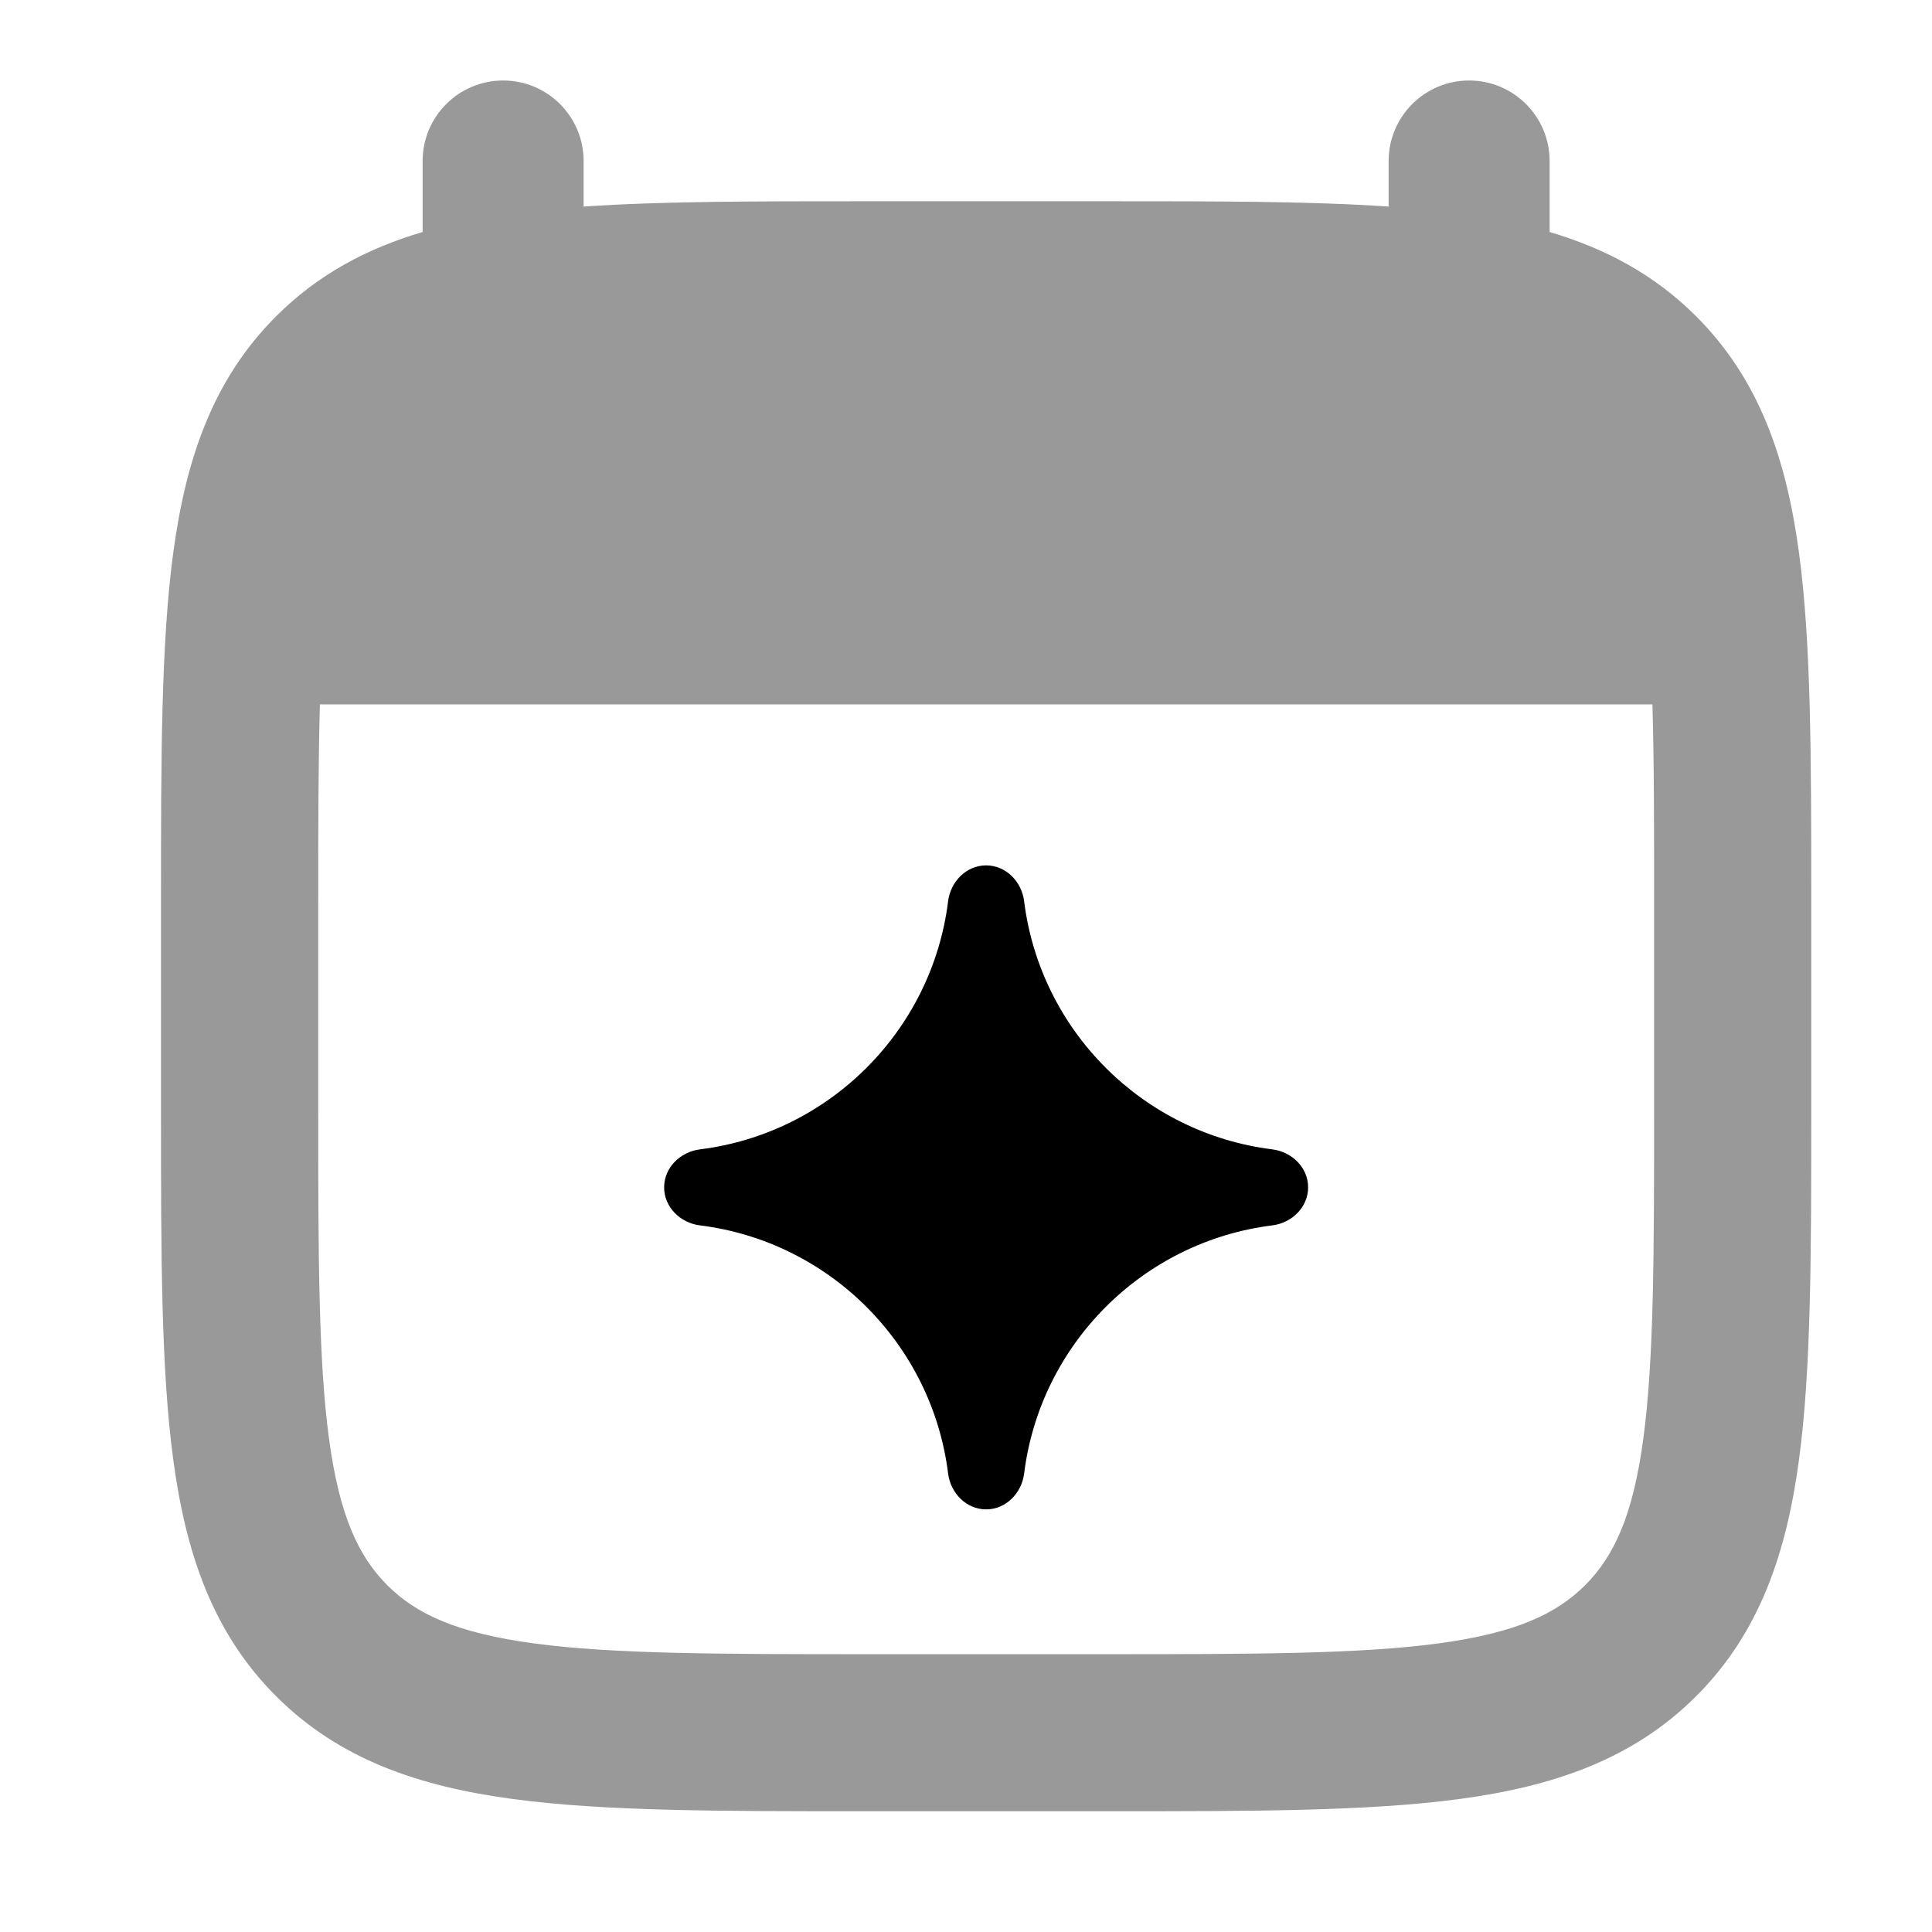 <svg width="24" height="24" viewBox="0 0 24 24" xmlns="http://www.w3.org/2000/svg">
<path opacity="0.4" fill-rule="evenodd" clip-rule="evenodd" d="M7.25 2C7.25 1.448 6.802 1 6.25 1C5.698 1 5.25 1.448 5.25 2V2.882C4.557 3.087 3.949 3.41 3.43 3.929C2.646 4.712 2.309 5.698 2.152 6.868C2 7.996 2 9.43 2 11.209V11.209V13.791V13.791C2 15.57 2 17.004 2.152 18.131C2.309 19.302 2.646 20.288 3.43 21.071C4.213 21.854 5.199 22.191 6.371 22.348C7.5 22.5 8.934 22.5 10.714 22.5H13.786C15.566 22.5 17 22.5 18.129 22.348C19.3 22.191 20.287 21.854 21.07 21.071C21.854 20.288 22.191 19.302 22.348 18.131C22.5 17.004 22.5 15.57 22.5 13.791V11.209C22.5 9.43 22.5 7.996 22.348 6.868C22.191 5.698 21.854 4.712 21.07 3.929C20.551 3.41 19.942 3.087 19.25 2.882V2C19.25 1.448 18.802 1 18.25 1C17.698 1 17.25 1.448 17.25 2V2.566C16.282 2.5 15.133 2.5 13.786 2.5H10.714C9.368 2.5 8.218 2.5 7.25 2.566V2ZM3.953 11.28C3.953 10.29 3.954 9.459 3.974 8.75H20.527C20.548 9.459 20.548 10.29 20.548 11.28V13.72C20.548 15.587 20.546 16.889 20.414 17.872C20.286 18.826 20.051 19.331 19.691 19.692C19.33 20.052 18.825 20.286 17.869 20.415C16.886 20.547 15.583 20.549 13.715 20.549H10.787C8.918 20.549 7.615 20.547 6.632 20.415C5.677 20.286 5.171 20.052 4.811 19.692C4.451 19.331 4.216 18.826 4.087 17.872C3.955 16.889 3.953 15.587 3.953 13.72V11.28Z" fill="currentColor"/>
<path d="M8.694 14.278C10.303 14.078 11.578 12.803 11.778 11.194C11.809 10.95 12.005 10.75 12.25 10.75C12.495 10.75 12.691 10.95 12.722 11.194C12.922 12.803 14.197 14.078 15.806 14.278C16.05 14.309 16.25 14.505 16.25 14.75C16.25 14.995 16.05 15.191 15.806 15.222C14.197 15.422 12.922 16.697 12.722 18.306C12.691 18.55 12.495 18.75 12.25 18.75C12.005 18.75 11.809 18.55 11.778 18.306C11.578 16.697 10.303 15.422 8.694 15.222C8.45 15.191 8.25 14.995 8.25 14.75C8.25 14.505 8.45 14.309 8.694 14.278Z" fill="currentColor"/>
</svg>
